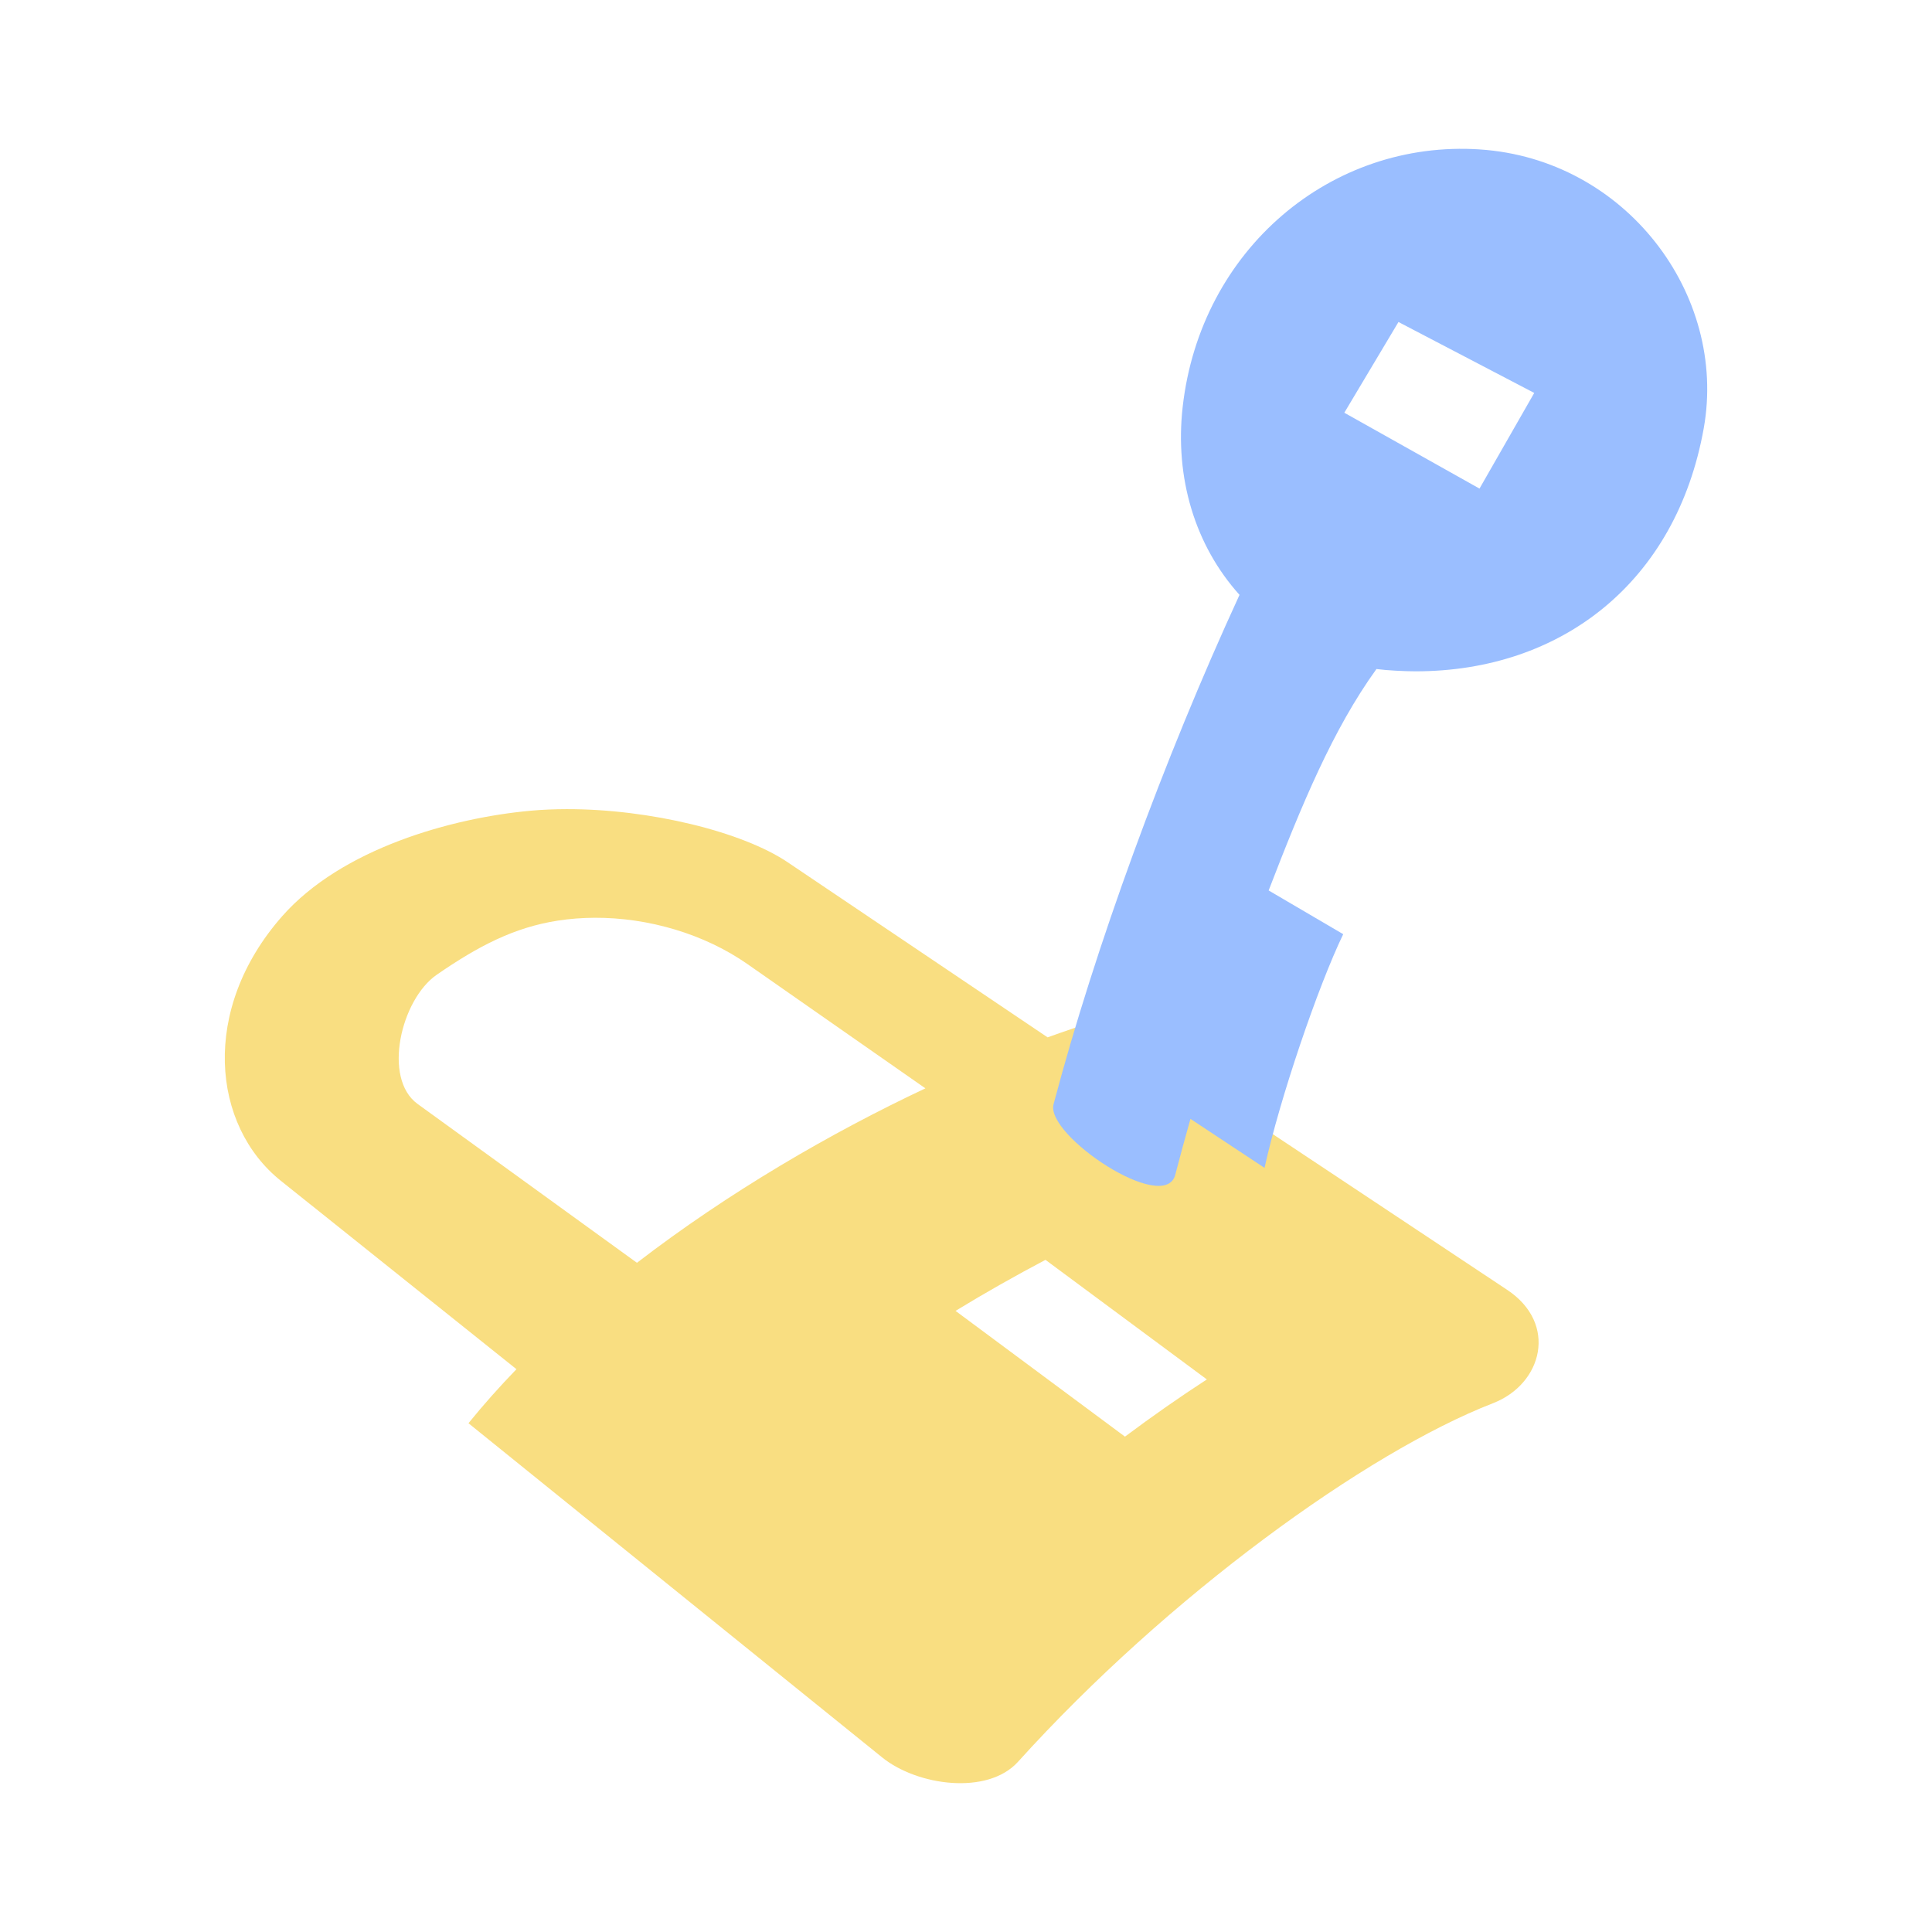 <?xml version="1.0" encoding="UTF-8" standalone="no"?>
<svg
   id="svg2"
   width="192"
   height="192"
   version="1.1"
   sodipodi:docname="encryptionapp.svg"
   xml:space="preserve"
   inkscape:version="1.2.2 (b0a8486541, 2022-12-01)"
   xmlns:inkscape="http://www.inkscape.org/namespaces/inkscape"
   xmlns:sodipodi="http://sodipodi.sourceforge.net/DTD/sodipodi-0.dtd"
   xmlns="http://www.w3.org/2000/svg"
   xmlns:svg="http://www.w3.org/2000/svg"><defs
     id="defs7645" /><sodipodi:namedview
     id="namedview7643"
     pagecolor="#505050"
     bordercolor="#eeeeee"
     borderopacity="1"
     inkscape:showpageshadow="0"
     inkscape:pageopacity="0"
     inkscape:pagecheckerboard="0"
     inkscape:deskcolor="#505050"
     showgrid="false"
     inkscape:zoom="1.125"
     inkscape:cx="-268.44445"
     inkscape:cy="168"
     inkscape:window-width="1912"
     inkscape:window-height="1054"
     inkscape:window-x="0"
     inkscape:window-y="0"
     inkscape:window-maximized="0"
     inkscape:current-layer="svg2" /><style
     id="style853"
     type="text/css">.st0{fill:#fff}</style><path
     id="path9200"
     style="display:inline;fill:#f9de81;fill-opacity:1;stroke:none;stroke-width:1;stroke-linecap:round;stroke-linejoin:round;stroke-opacity:0.628;stop-color:#000000"
     d="m 56.296,80.411 c -1.183,0.003 -2.348,0.05 -3.477,0.15 -7.919,0.703 -18.868,3.775 -24.783,10.499 -8.149,9.265 -6.982,20.805 -0.13,26.283 l 23.419,18.725 c -1.689,1.747 -3.286,3.539 -4.769,5.371 l 41.115,33.213 c 3.501,2.828 10.477,3.774 13.495,0.436 14.893,-16.475 34.633,-30.759 47.209,-35.639 4.916,-1.908 6.476,-7.898 1.411,-11.263 l -40.421,-26.852 c -1.651,0.493 -3.426,1.099 -5.254,1.757 L 78.271,85.685 c -4.49,-3.025 -13.692,-5.292 -21.975,-5.274 z m 2.792,10.795 c 5.345,-0.022 10.896,1.605 15.187,4.6 L 91.966,108.159 c -9.4,4.422 -19.553,10.325 -28.667,17.336 L 41.5,109.709 c -3.506,-2.539 -1.656,-10.386 1.907,-12.844 4.116,-2.84 7.688,-4.705 12.033,-5.375 1.194,-0.184 2.415,-0.278 3.648,-0.283 z m 44.81,33.997 16.038,11.883 c -2.646,1.717 -5.377,3.622 -8.138,5.685 L 94.96,130.273 c 2.977,-1.814 5.974,-3.508 8.938,-5.07 z" /><path
     id="path9607"
     style="fill:#9abeff;fill-opacity:1;stroke:none;stroke-width:1;stroke-linecap:round;stroke-linejoin:round;stroke-opacity:0.628;stop-color:#000000"
     d="m 147.065,14.849 c -14.789,-0.975 -27.764,9.946 -29.532,25.588 -0.795,7.034 1.216,13.76 5.649,18.68 -7.564,16.433 -14.338,34.993 -18.482,50.621 -0.821,3.097 11.058,11.018 12.098,7.002 0.475,-1.833 0.983,-3.686 1.509,-5.546 l 7.361,4.868 c 1.531,-6.944 5.313,-18.034 7.819,-23.224 l -7.41,-4.346 c 3.285,-8.529 6.398,-16.029 10.712,-22.004 1.04,0.14 2.804,0.226 3.869,0.227 14.512,0.01 25.926,-8.862 28.658,-24.155 2.375,-13.298 -7.77,-26.755 -22.251,-27.709 z m -8.087,17.151 13.493,7.049 -5.44,9.506 -13.435,-7.538 z"
     sodipodi:nodetypes="sscsscccccsssccccc" /></svg>
